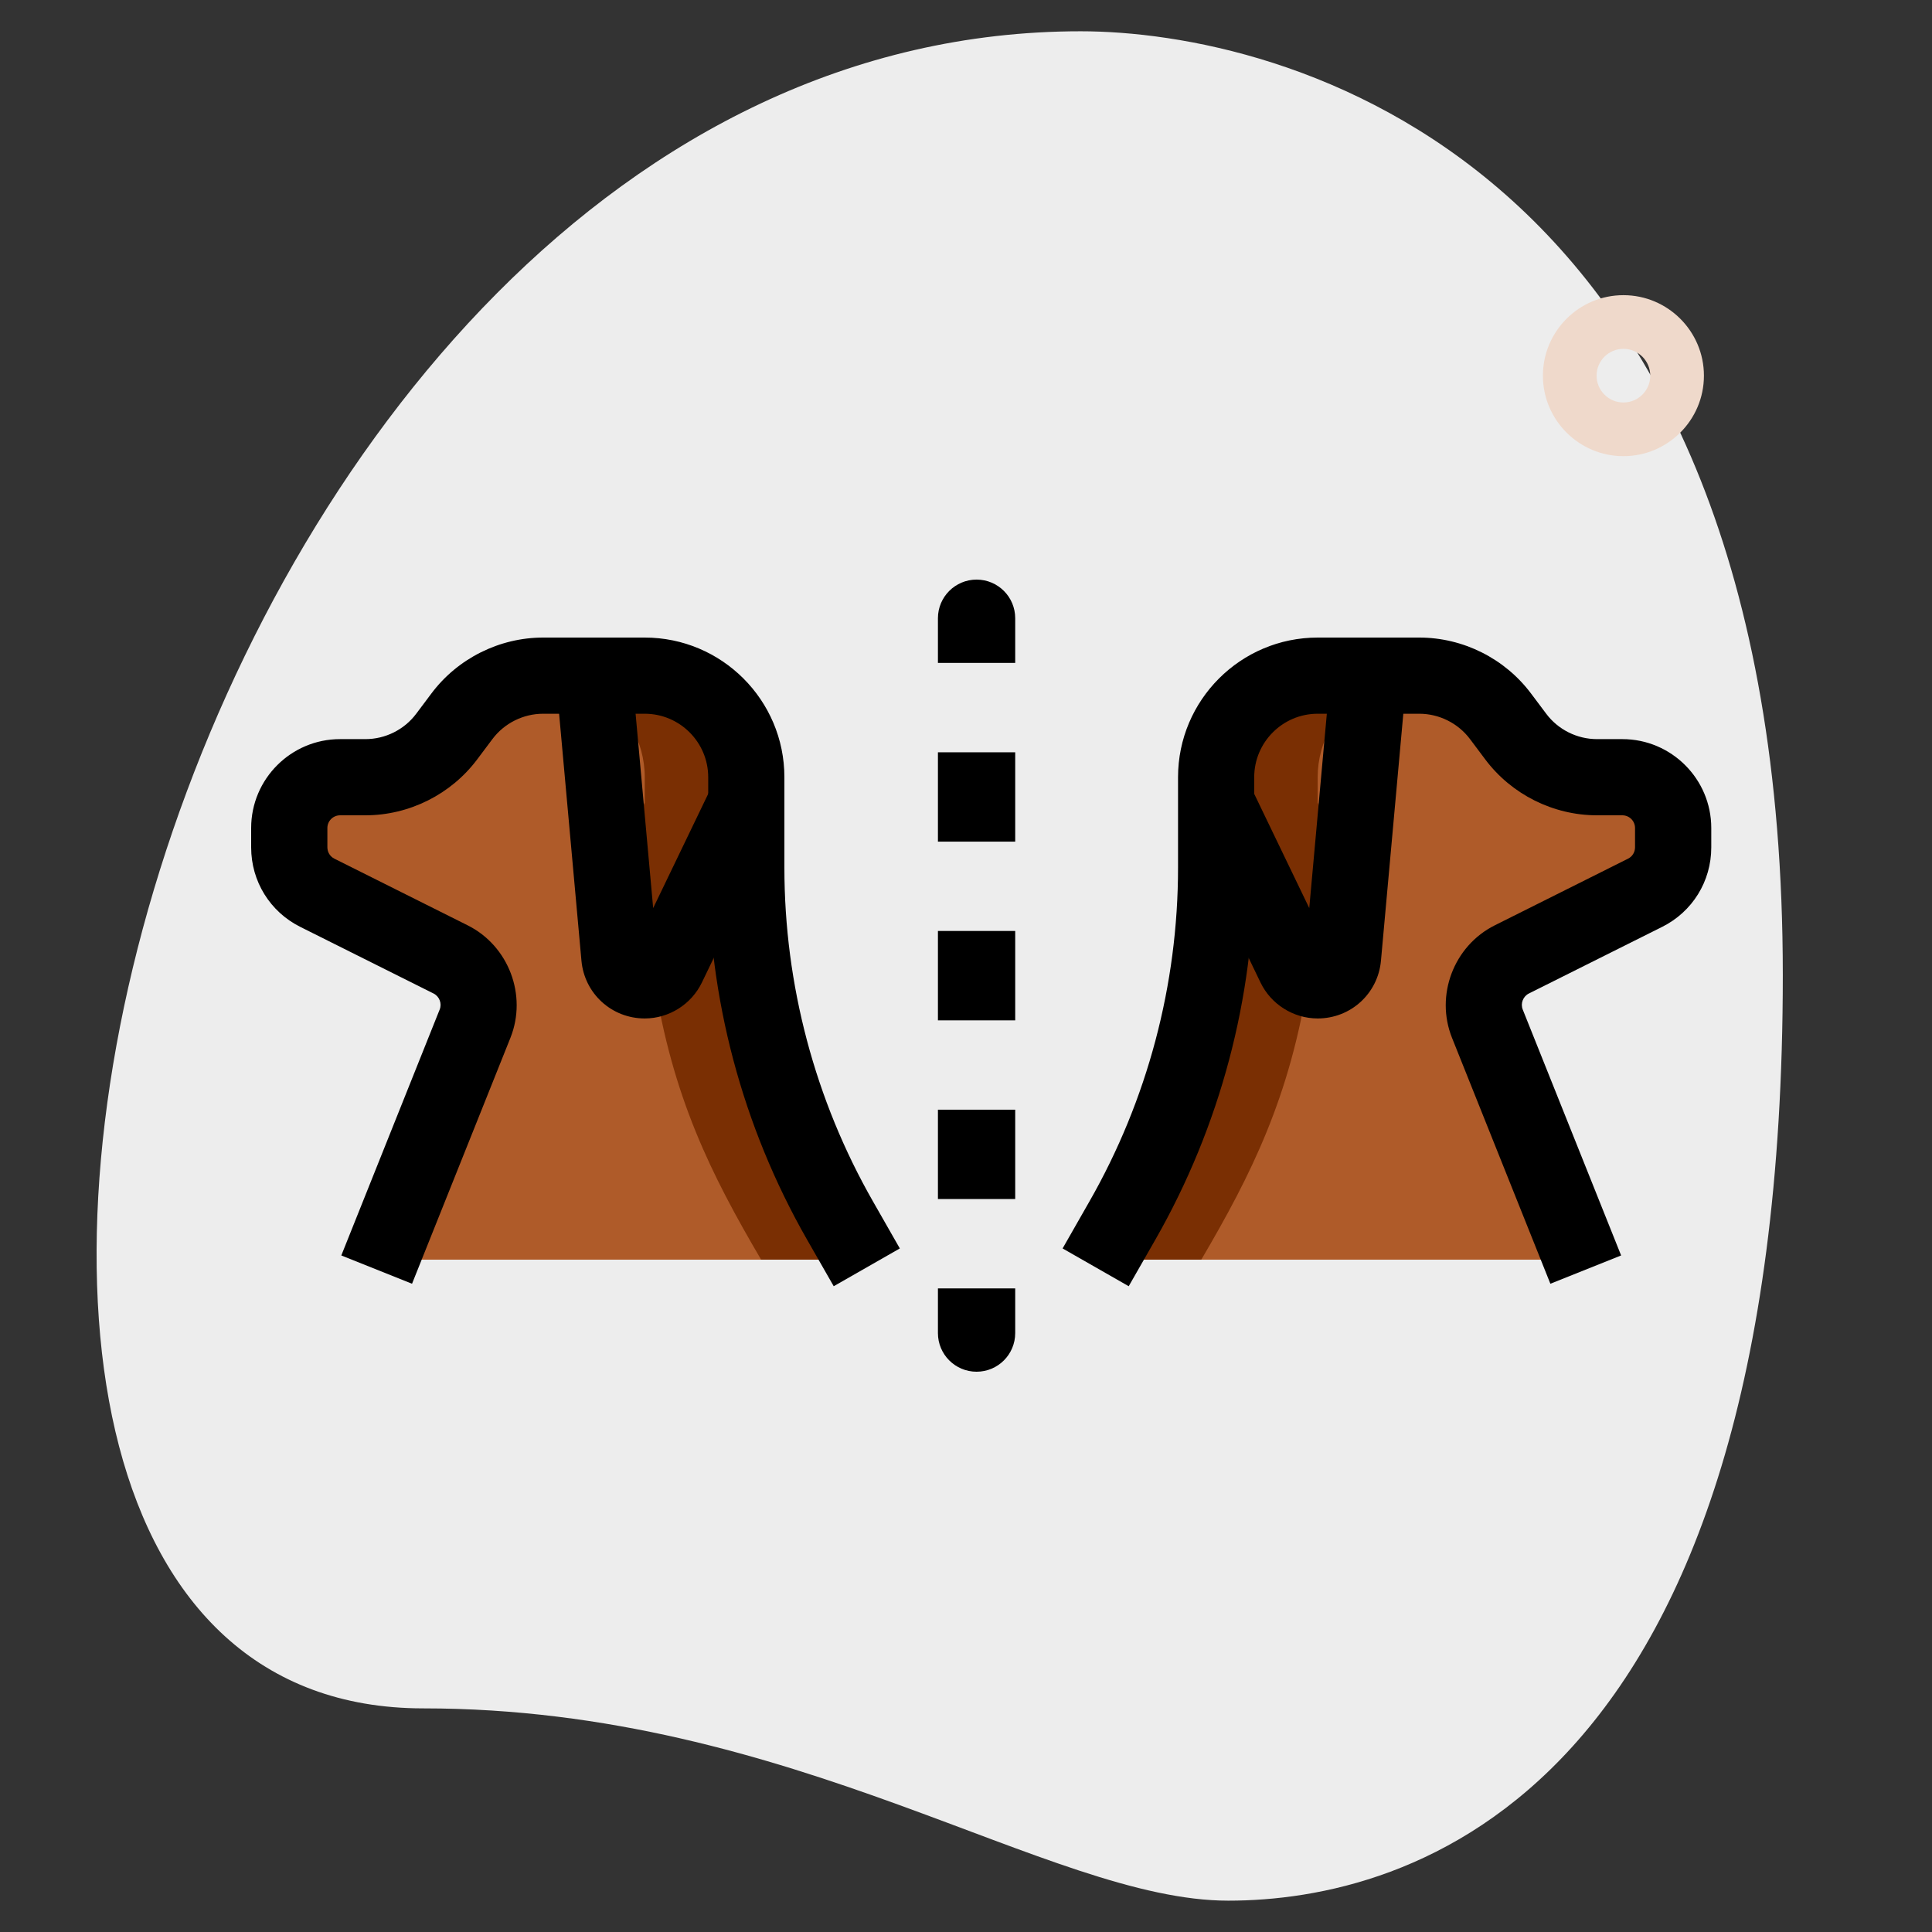 <svg width="100" height="100" viewBox="0 0 100 100" fill="none" xmlns="http://www.w3.org/2000/svg">
<rect x="0" y="0" width="100" height="100" fill="#333333" stroke="none"/>
<path d="M21.908 88.425C41.122 88.425 54.317 98.378 63.575 98.378C72.833 98.378 92.278 93.055 92.278 50.464C92.278 7.872 66.119 1.619 55.936 1.619C8.25 1.619 -12.12 88.425 21.908 88.425Z" fill="#EDEDED"/>
<path d="M52.547 32C52.547 30.895 51.652 30 50.547 30C49.443 30 48.547 30.895 48.547 32L52.547 32ZM48.547 69C48.547 70.105 49.443 71 50.547 71C51.652 71 52.547 70.105 52.547 69L48.547 69ZM48.547 32L48.547 34.312L52.547 34.312L52.547 32L48.547 32ZM48.547 38.938L48.547 43.562L52.547 43.562L52.547 38.938L48.547 38.938ZM48.547 48.188L48.547 52.812L52.547 52.812L52.547 48.188L48.547 48.188ZM48.547 57.438L48.547 62.062L52.547 62.062L52.547 57.438L48.547 57.438ZM48.547 66.688L48.547 69L52.547 69L52.547 66.688L48.547 66.688Z" fill="black"/>
<path d="M86.603 42.857V43.856C86.603 44.855 86.051 45.775 85.158 46.222L78.244 49.665C77.035 50.27 76.483 51.716 76.983 52.977L81.346 65.2H57.689L58.109 63.176C61.264 57.604 62.946 51.321 62.946 44.907V41.543L67.02 50.007C67.231 50.428 67.677 50.743 68.203 50.743C68.886 50.743 69.439 50.217 69.517 49.56L70.832 34.971H73.46C75.116 34.971 76.667 35.76 77.666 37.074L78.455 38.126C79.454 39.44 81.004 40.229 82.66 40.229H83.975C85.42 40.229 86.603 41.411 86.603 42.857Z" fill="#AF5B29"/>
<path d="M70.832 34.971L69.517 49.56C69.439 50.217 68.887 50.743 68.203 50.743C67.677 50.743 67.231 50.428 67.02 50.007L62.946 41.543V40.229C62.946 37.337 65.312 34.971 68.203 34.971H70.832Z" fill="#AF5B29"/>
<path d="M67.73 50.638C66.773 56.778 64.778 60.774 62.178 65.2H57.478L58.109 63.176C61.264 57.604 62.946 51.321 62.946 44.908V41.543L67.02 50.007C67.152 50.296 67.415 50.533 67.73 50.638Z" fill="#7A2F03"/>
<path d="M68.203 40.229V41.543L69.912 45.118L69.517 49.56C69.439 50.217 68.887 50.743 68.203 50.743C67.677 50.743 67.231 50.428 67.02 50.007L62.946 41.543V40.229C62.946 37.337 65.312 34.971 68.203 34.971H70.832L70.753 35.707C69.228 36.654 68.203 38.336 68.203 40.229Z" fill="#7A2F03"/>
<path d="M58.422 66.575L55 64.619L56.385 62.193C59.389 56.939 60.975 50.967 60.975 44.913V40.229C60.975 36.241 64.216 33 68.203 33H73.46C75.724 33 77.884 34.08 79.243 35.892L80.032 36.943C80.647 37.766 81.63 38.257 82.66 38.257H83.975C86.511 38.257 88.575 40.321 88.575 42.857V43.861C88.575 45.615 87.6 47.192 86.033 47.975L79.133 51.424C78.831 51.576 78.691 51.942 78.817 52.255L83.909 64.982L80.247 66.446L75.156 53.719C74.275 51.519 75.245 48.958 77.367 47.896L84.267 44.445C84.49 44.334 84.629 44.108 84.629 43.856V42.857C84.629 42.495 84.335 42.2 83.972 42.2H82.66C80.397 42.2 78.237 41.12 76.878 39.309L76.089 38.257C75.474 37.434 74.491 36.943 73.46 36.943H68.203C66.392 36.943 64.918 38.417 64.918 40.229V44.913C64.918 51.65 63.151 58.3 59.81 64.149L58.422 66.575Z" fill="black"/>
<path d="M68.203 52.715C66.947 52.715 65.787 51.984 65.243 50.853L61.172 42.4L64.725 40.689L67.767 47.003L68.871 34.795L72.798 35.15L71.478 49.728C71.323 51.429 69.914 52.715 68.203 52.715Z" fill="black"/>
<path d="M14.972 42.857V43.856C14.972 44.855 15.524 45.775 16.417 46.222L23.33 49.665C24.54 50.27 25.092 51.716 24.592 52.977L20.229 65.2H43.886L43.465 63.176C40.311 57.604 38.629 51.321 38.629 44.907V41.543L34.554 50.007C34.344 50.428 33.897 50.743 33.372 50.743C32.688 50.743 32.136 50.217 32.057 49.56L30.743 34.971H28.114C26.458 34.971 24.908 35.76 23.909 37.074L23.12 38.126C22.121 39.44 20.57 40.229 18.914 40.229H17.6C16.154 40.229 14.972 41.411 14.972 42.857Z" fill="#AF5B29"/>
<path d="M30.743 34.971L32.057 49.56C32.136 50.217 32.688 50.743 33.372 50.743C33.897 50.743 34.344 50.428 34.555 50.007L38.629 41.543V40.229C38.629 37.337 36.263 34.971 33.372 34.971H30.743Z" fill="#AF5B29"/>
<path d="M33.845 50.638C34.801 56.778 36.797 60.774 39.396 65.2H44.096L43.465 63.176C40.311 57.604 38.629 51.321 38.629 44.908V41.543L34.554 50.007C34.423 50.296 34.16 50.533 33.845 50.638Z" fill="#7A2F03"/>
<path d="M33.372 40.229V41.543L31.663 45.118L32.057 49.56C32.136 50.217 32.688 50.743 33.372 50.743C33.897 50.743 34.344 50.428 34.555 50.007L38.629 41.543V40.229C38.629 37.337 36.263 34.971 33.372 34.971H30.743L30.822 35.707C32.347 36.654 33.372 38.336 33.372 40.229Z" fill="#7A2F03"/>
<path d="M43.153 66.575L46.575 64.619L45.19 62.193C42.185 56.939 40.6 50.966 40.6 44.913V40.229C40.6 36.241 37.359 33 33.371 33H28.114C25.851 33 23.69 34.08 22.331 35.892L21.543 36.943C20.928 37.766 19.945 38.257 18.914 38.257H17.6C15.063 38.257 13 40.321 13 42.857V43.861C13 45.615 13.975 47.192 15.542 47.975L22.442 51.424C22.744 51.576 22.884 51.942 22.757 52.254L17.666 64.982L21.327 66.446L26.419 53.719C27.299 51.518 26.33 48.958 24.208 47.896L17.308 44.445C17.085 44.334 16.945 44.108 16.945 43.856V42.857C16.945 42.495 17.24 42.2 17.603 42.2H18.914C21.177 42.2 23.338 41.12 24.697 39.309L25.486 38.257C26.101 37.434 27.084 36.943 28.114 36.943H33.371C35.183 36.943 36.657 38.417 36.657 40.229V44.913C36.657 51.65 38.424 58.3 41.765 64.149L43.153 66.575Z" fill="black"/>
<path d="M33.372 52.715C34.628 52.715 35.787 51.984 36.331 50.853L40.403 42.4L36.849 40.689L33.808 47.003L32.704 34.795L28.777 35.15L30.096 49.728C30.252 51.429 31.66 52.715 33.372 52.715Z" fill="black"/>
<path d="M84.028 23.611C81.731 23.611 79.861 21.742 79.861 19.445C79.861 17.147 81.731 15.278 84.028 15.278C86.325 15.278 88.195 17.147 88.195 19.445C88.195 21.742 86.325 23.611 84.028 23.611ZM84.028 18.056C83.261 18.056 82.639 18.678 82.639 19.445C82.639 20.211 83.261 20.833 84.028 20.833C84.795 20.833 85.417 20.211 85.417 19.445C85.417 18.678 84.795 18.056 84.028 18.056Z" fill="#EFD9CB"/>
</svg>
